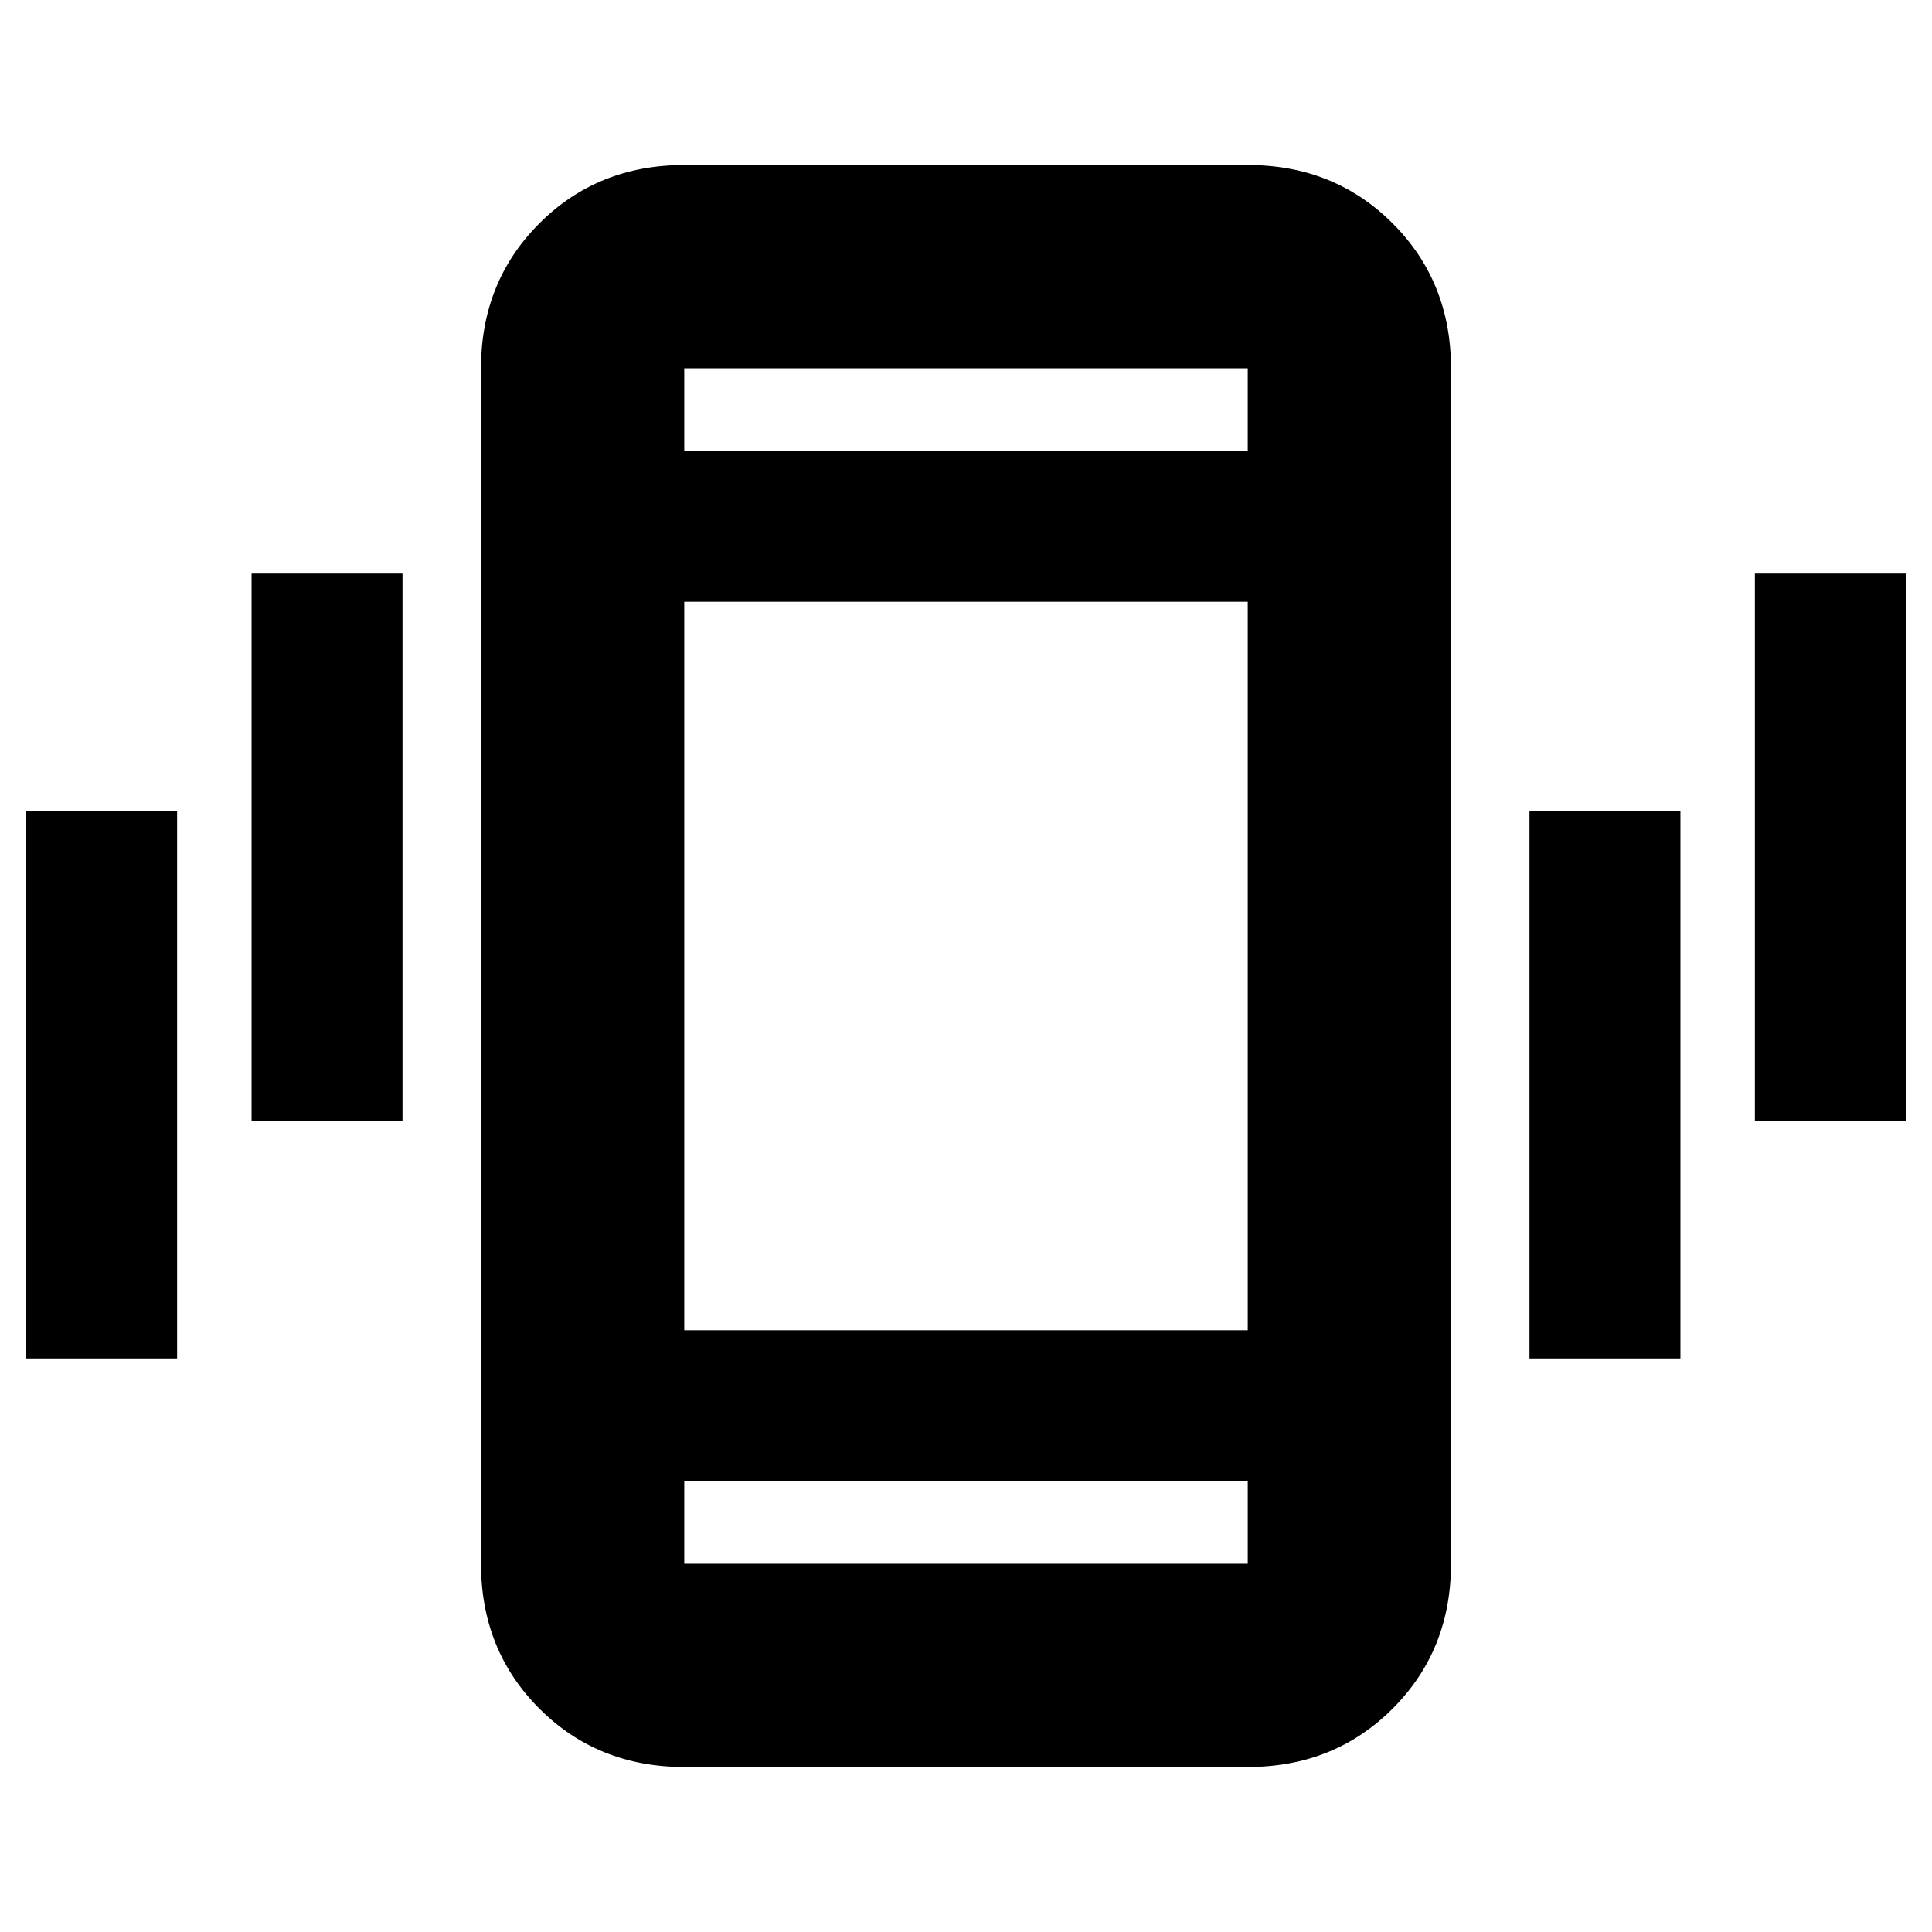 <svg xmlns="http://www.w3.org/2000/svg" height="24" width="24"><path d="M3.125 13.925v-6.8H5v6.8Zm-2.8 2.95v-6.8H2.2v6.8Zm21.475-2.95v-6.8h1.875v6.8Zm-2.8 2.95v-6.8h1.875v6.8ZM8.5 21.95q-1.075 0-1.8-.725-.725-.725-.725-1.8V4.575q0-1.075.725-1.8.725-.725 1.8-.725h7q1.075 0 1.8.725.725.725.725 1.8v14.85q0 1.075-.725 1.8-.725.725-1.8.725Zm7-14.475h-7v9.05h7ZM8.5 5.6h7V4.575h-7Zm7 12.8h-7v1.025h7Zm-7-13.825V5.6 4.575Zm0 14.85V18.4v1.025Z"/></svg>